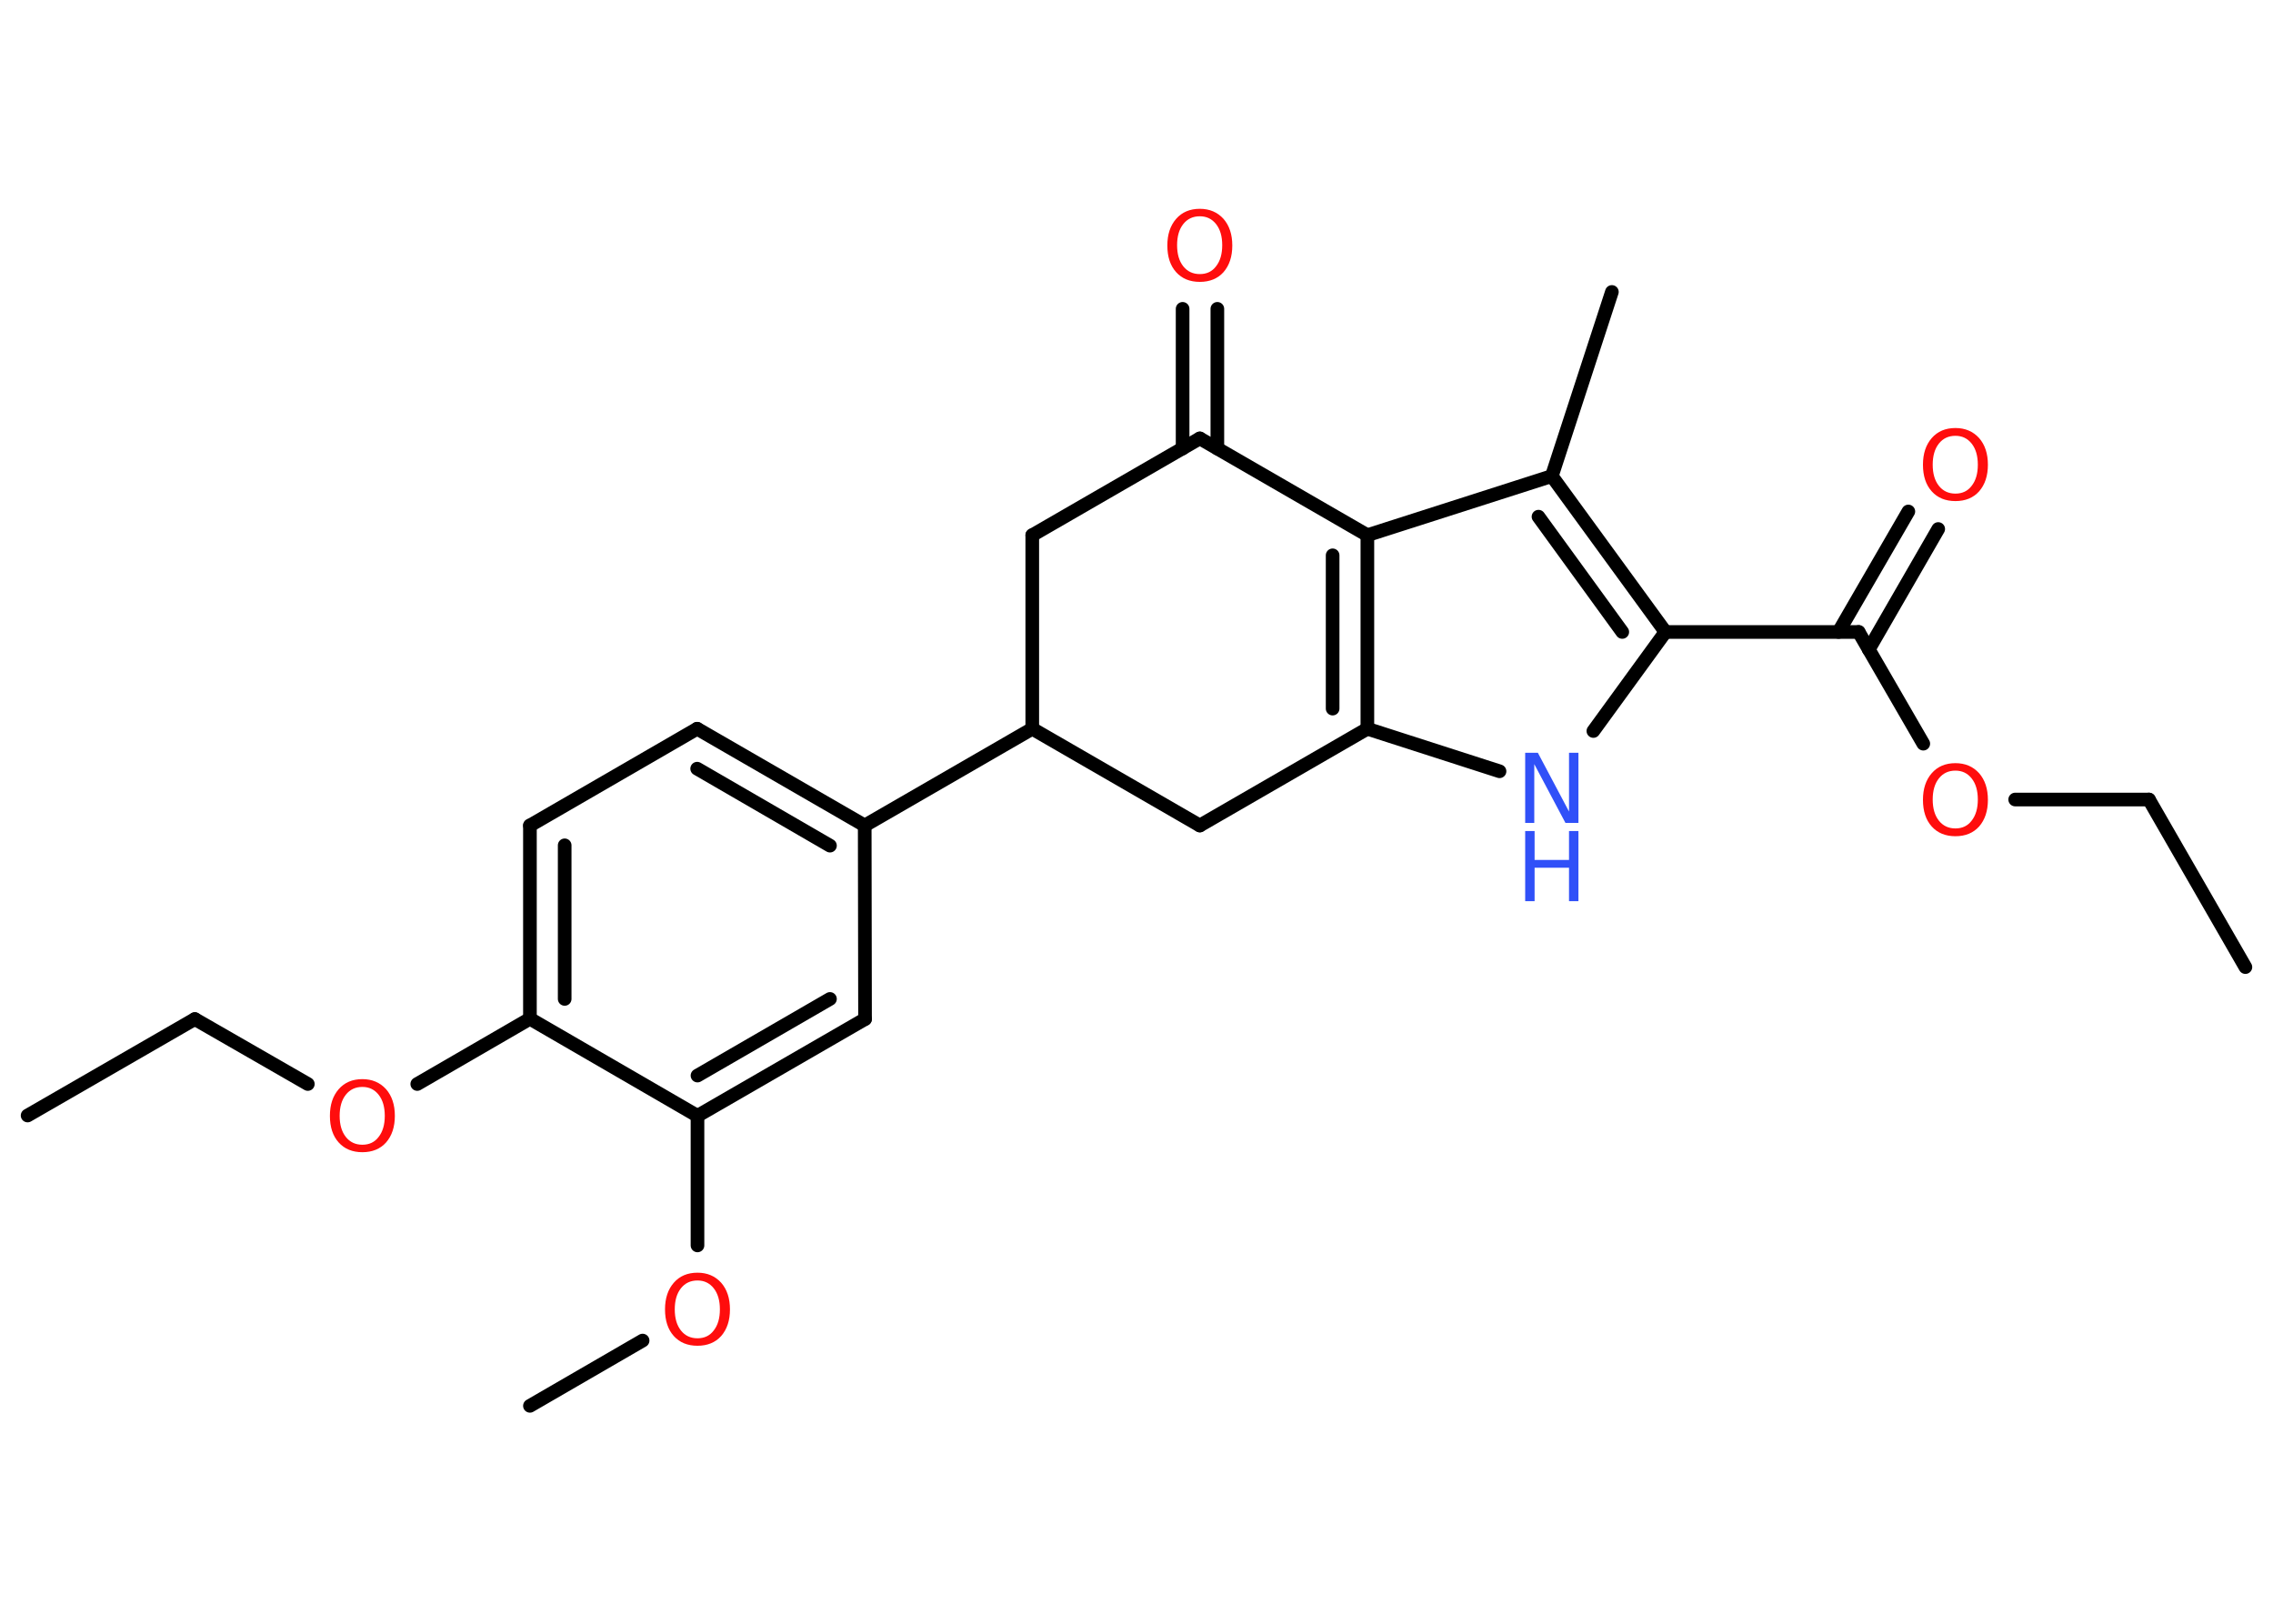 <?xml version='1.0' encoding='UTF-8'?>
<!DOCTYPE svg PUBLIC "-//W3C//DTD SVG 1.1//EN" "http://www.w3.org/Graphics/SVG/1.1/DTD/svg11.dtd">
<svg version='1.2' xmlns='http://www.w3.org/2000/svg' xmlns:xlink='http://www.w3.org/1999/xlink' width='70.0mm' height='50.0mm' viewBox='0 0 70.0 50.0'>
  <desc>Generated by the Chemistry Development Kit (http://github.com/cdk)</desc>
  <g stroke-linecap='round' stroke-linejoin='round' stroke='#000000' stroke-width='.42' fill='#FF0D0D'>
    <rect x='.0' y='.0' width='70.0' height='50.0' fill='#FFFFFF' stroke='none'/>
    <g id='mol1' class='mol'>
      <line id='mol1bnd1' class='bond' x1='69.15' y1='29.78' x2='66.18' y2='24.62'/>
      <line id='mol1bnd2' class='bond' x1='66.18' y1='24.62' x2='62.06' y2='24.62'/>
      <line id='mol1bnd3' class='bond' x1='59.23' y1='22.9' x2='57.24' y2='19.46'/>
      <g id='mol1bnd4' class='bond'>
        <line x1='56.62' y1='19.46' x2='58.77' y2='15.75'/>
        <line x1='57.55' y1='20.0' x2='59.69' y2='16.29'/>
      </g>
      <line id='mol1bnd5' class='bond' x1='57.24' y1='19.46' x2='51.29' y2='19.46'/>
      <line id='mol1bnd6' class='bond' x1='51.29' y1='19.46' x2='49.07' y2='22.51'/>
      <line id='mol1bnd7' class='bond' x1='46.18' y1='23.75' x2='42.11' y2='22.44'/>
      <g id='mol1bnd8' class='bond'>
        <line x1='42.11' y1='22.44' x2='42.11' y2='16.48'/>
        <line x1='41.04' y1='21.82' x2='41.04' y2='17.1'/>
      </g>
      <line id='mol1bnd9' class='bond' x1='42.11' y1='16.48' x2='47.79' y2='14.66'/>
      <g id='mol1bnd10' class='bond'>
        <line x1='51.29' y1='19.46' x2='47.79' y2='14.66'/>
        <line x1='49.96' y1='19.46' x2='47.38' y2='15.91'/>
      </g>
      <line id='mol1bnd11' class='bond' x1='47.79' y1='14.66' x2='49.64' y2='8.99'/>
      <line id='mol1bnd12' class='bond' x1='42.11' y1='16.48' x2='36.95' y2='13.5'/>
      <g id='mol1bnd13' class='bond'>
        <line x1='36.42' y1='13.81' x2='36.42' y2='9.51'/>
        <line x1='37.49' y1='13.81' x2='37.49' y2='9.51'/>
      </g>
      <line id='mol1bnd14' class='bond' x1='36.95' y1='13.5' x2='31.79' y2='16.48'/>
      <line id='mol1bnd15' class='bond' x1='31.79' y1='16.48' x2='31.79' y2='22.44'/>
      <line id='mol1bnd16' class='bond' x1='31.79' y1='22.44' x2='26.63' y2='25.42'/>
      <g id='mol1bnd17' class='bond'>
        <line x1='26.63' y1='25.42' x2='21.47' y2='22.44'/>
        <line x1='25.56' y1='26.04' x2='21.47' y2='23.67'/>
      </g>
      <line id='mol1bnd18' class='bond' x1='21.47' y1='22.44' x2='16.32' y2='25.42'/>
      <g id='mol1bnd19' class='bond'>
        <line x1='16.32' y1='25.42' x2='16.32' y2='31.37'/>
        <line x1='17.39' y1='26.03' x2='17.39' y2='30.76'/>
      </g>
      <line id='mol1bnd20' class='bond' x1='16.32' y1='31.37' x2='12.85' y2='33.38'/>
      <line id='mol1bnd21' class='bond' x1='9.48' y1='33.38' x2='6.0' y2='31.38'/>
      <line id='mol1bnd22' class='bond' x1='6.0' y1='31.38' x2='.85' y2='34.35'/>
      <line id='mol1bnd23' class='bond' x1='16.32' y1='31.37' x2='21.48' y2='34.36'/>
      <line id='mol1bnd24' class='bond' x1='21.48' y1='34.36' x2='21.48' y2='38.35'/>
      <line id='mol1bnd25' class='bond' x1='19.79' y1='41.28' x2='16.32' y2='43.29'/>
      <g id='mol1bnd26' class='bond'>
        <line x1='21.48' y1='34.36' x2='26.64' y2='31.38'/>
        <line x1='21.48' y1='33.12' x2='25.56' y2='30.76'/>
      </g>
      <line id='mol1bnd27' class='bond' x1='26.63' y1='25.42' x2='26.64' y2='31.38'/>
      <line id='mol1bnd28' class='bond' x1='31.79' y1='22.44' x2='36.95' y2='25.42'/>
      <line id='mol1bnd29' class='bond' x1='42.11' y1='22.44' x2='36.95' y2='25.42'/>
      <path id='mol1atm3' class='atom' d='M60.22 23.73q-.32 .0 -.51 .24q-.19 .24 -.19 .65q.0 .41 .19 .65q.19 .24 .51 .24q.32 .0 .5 -.24q.19 -.24 .19 -.65q.0 -.41 -.19 -.65q-.19 -.24 -.5 -.24zM60.22 23.5q.45 .0 .73 .31q.27 .31 .27 .82q.0 .51 -.27 .82q-.27 .3 -.73 .3q-.46 .0 -.73 -.3q-.27 -.3 -.27 -.82q.0 -.51 .27 -.82q.27 -.31 .73 -.31z' stroke='none'/>
      <path id='mol1atm5' class='atom' d='M60.22 13.42q-.32 .0 -.51 .24q-.19 .24 -.19 .65q.0 .41 .19 .65q.19 .24 .51 .24q.32 .0 .5 -.24q.19 -.24 .19 -.65q.0 -.41 -.19 -.65q-.19 -.24 -.5 -.24zM60.22 13.18q.45 .0 .73 .31q.27 .31 .27 .82q.0 .51 -.27 .82q-.27 .3 -.73 .3q-.46 .0 -.73 -.3q-.27 -.3 -.27 -.82q.0 -.51 .27 -.82q.27 -.31 .73 -.31z' stroke='none'/>
      <g id='mol1atm7' class='atom'>
        <path d='M46.97 23.18h.39l.96 1.81v-1.81h.29v2.16h-.4l-.96 -1.81v1.81h-.28v-2.16z' stroke='none' fill='#3050F8'/>
        <path d='M46.97 25.59h.29v.89h1.06v-.89h.29v2.16h-.29v-1.03h-1.06v1.03h-.29v-2.16z' stroke='none' fill='#3050F8'/>
      </g>
      <path id='mol1atm13' class='atom' d='M36.95 6.66q-.32 .0 -.51 .24q-.19 .24 -.19 .65q.0 .41 .19 .65q.19 .24 .51 .24q.32 .0 .5 -.24q.19 -.24 .19 -.65q.0 -.41 -.19 -.65q-.19 -.24 -.5 -.24zM36.95 6.43q.45 .0 .73 .31q.27 .31 .27 .82q.0 .51 -.27 .82q-.27 .3 -.73 .3q-.46 .0 -.73 -.3q-.27 -.3 -.27 -.82q.0 -.51 .27 -.82q.27 -.31 .73 -.31z' stroke='none'/>
      <path id='mol1atm20' class='atom' d='M11.16 33.47q-.32 .0 -.51 .24q-.19 .24 -.19 .65q.0 .41 .19 .65q.19 .24 .51 .24q.32 .0 .5 -.24q.19 -.24 .19 -.65q.0 -.41 -.19 -.65q-.19 -.24 -.5 -.24zM11.16 33.23q.45 .0 .73 .31q.27 .31 .27 .82q.0 .51 -.27 .82q-.27 .3 -.73 .3q-.46 .0 -.73 -.3q-.27 -.3 -.27 -.82q.0 -.51 .27 -.82q.27 -.31 .73 -.31z' stroke='none'/>
      <path id='mol1atm24' class='atom' d='M21.48 39.43q-.32 .0 -.51 .24q-.19 .24 -.19 .65q.0 .41 .19 .65q.19 .24 .51 .24q.32 .0 .5 -.24q.19 -.24 .19 -.65q.0 -.41 -.19 -.65q-.19 -.24 -.5 -.24zM21.48 39.19q.45 .0 .73 .31q.27 .31 .27 .82q.0 .51 -.27 .82q-.27 .3 -.73 .3q-.46 .0 -.73 -.3q-.27 -.3 -.27 -.82q.0 -.51 .27 -.82q.27 -.31 .73 -.31z' stroke='none'/>
    </g>
  </g>
</svg>

